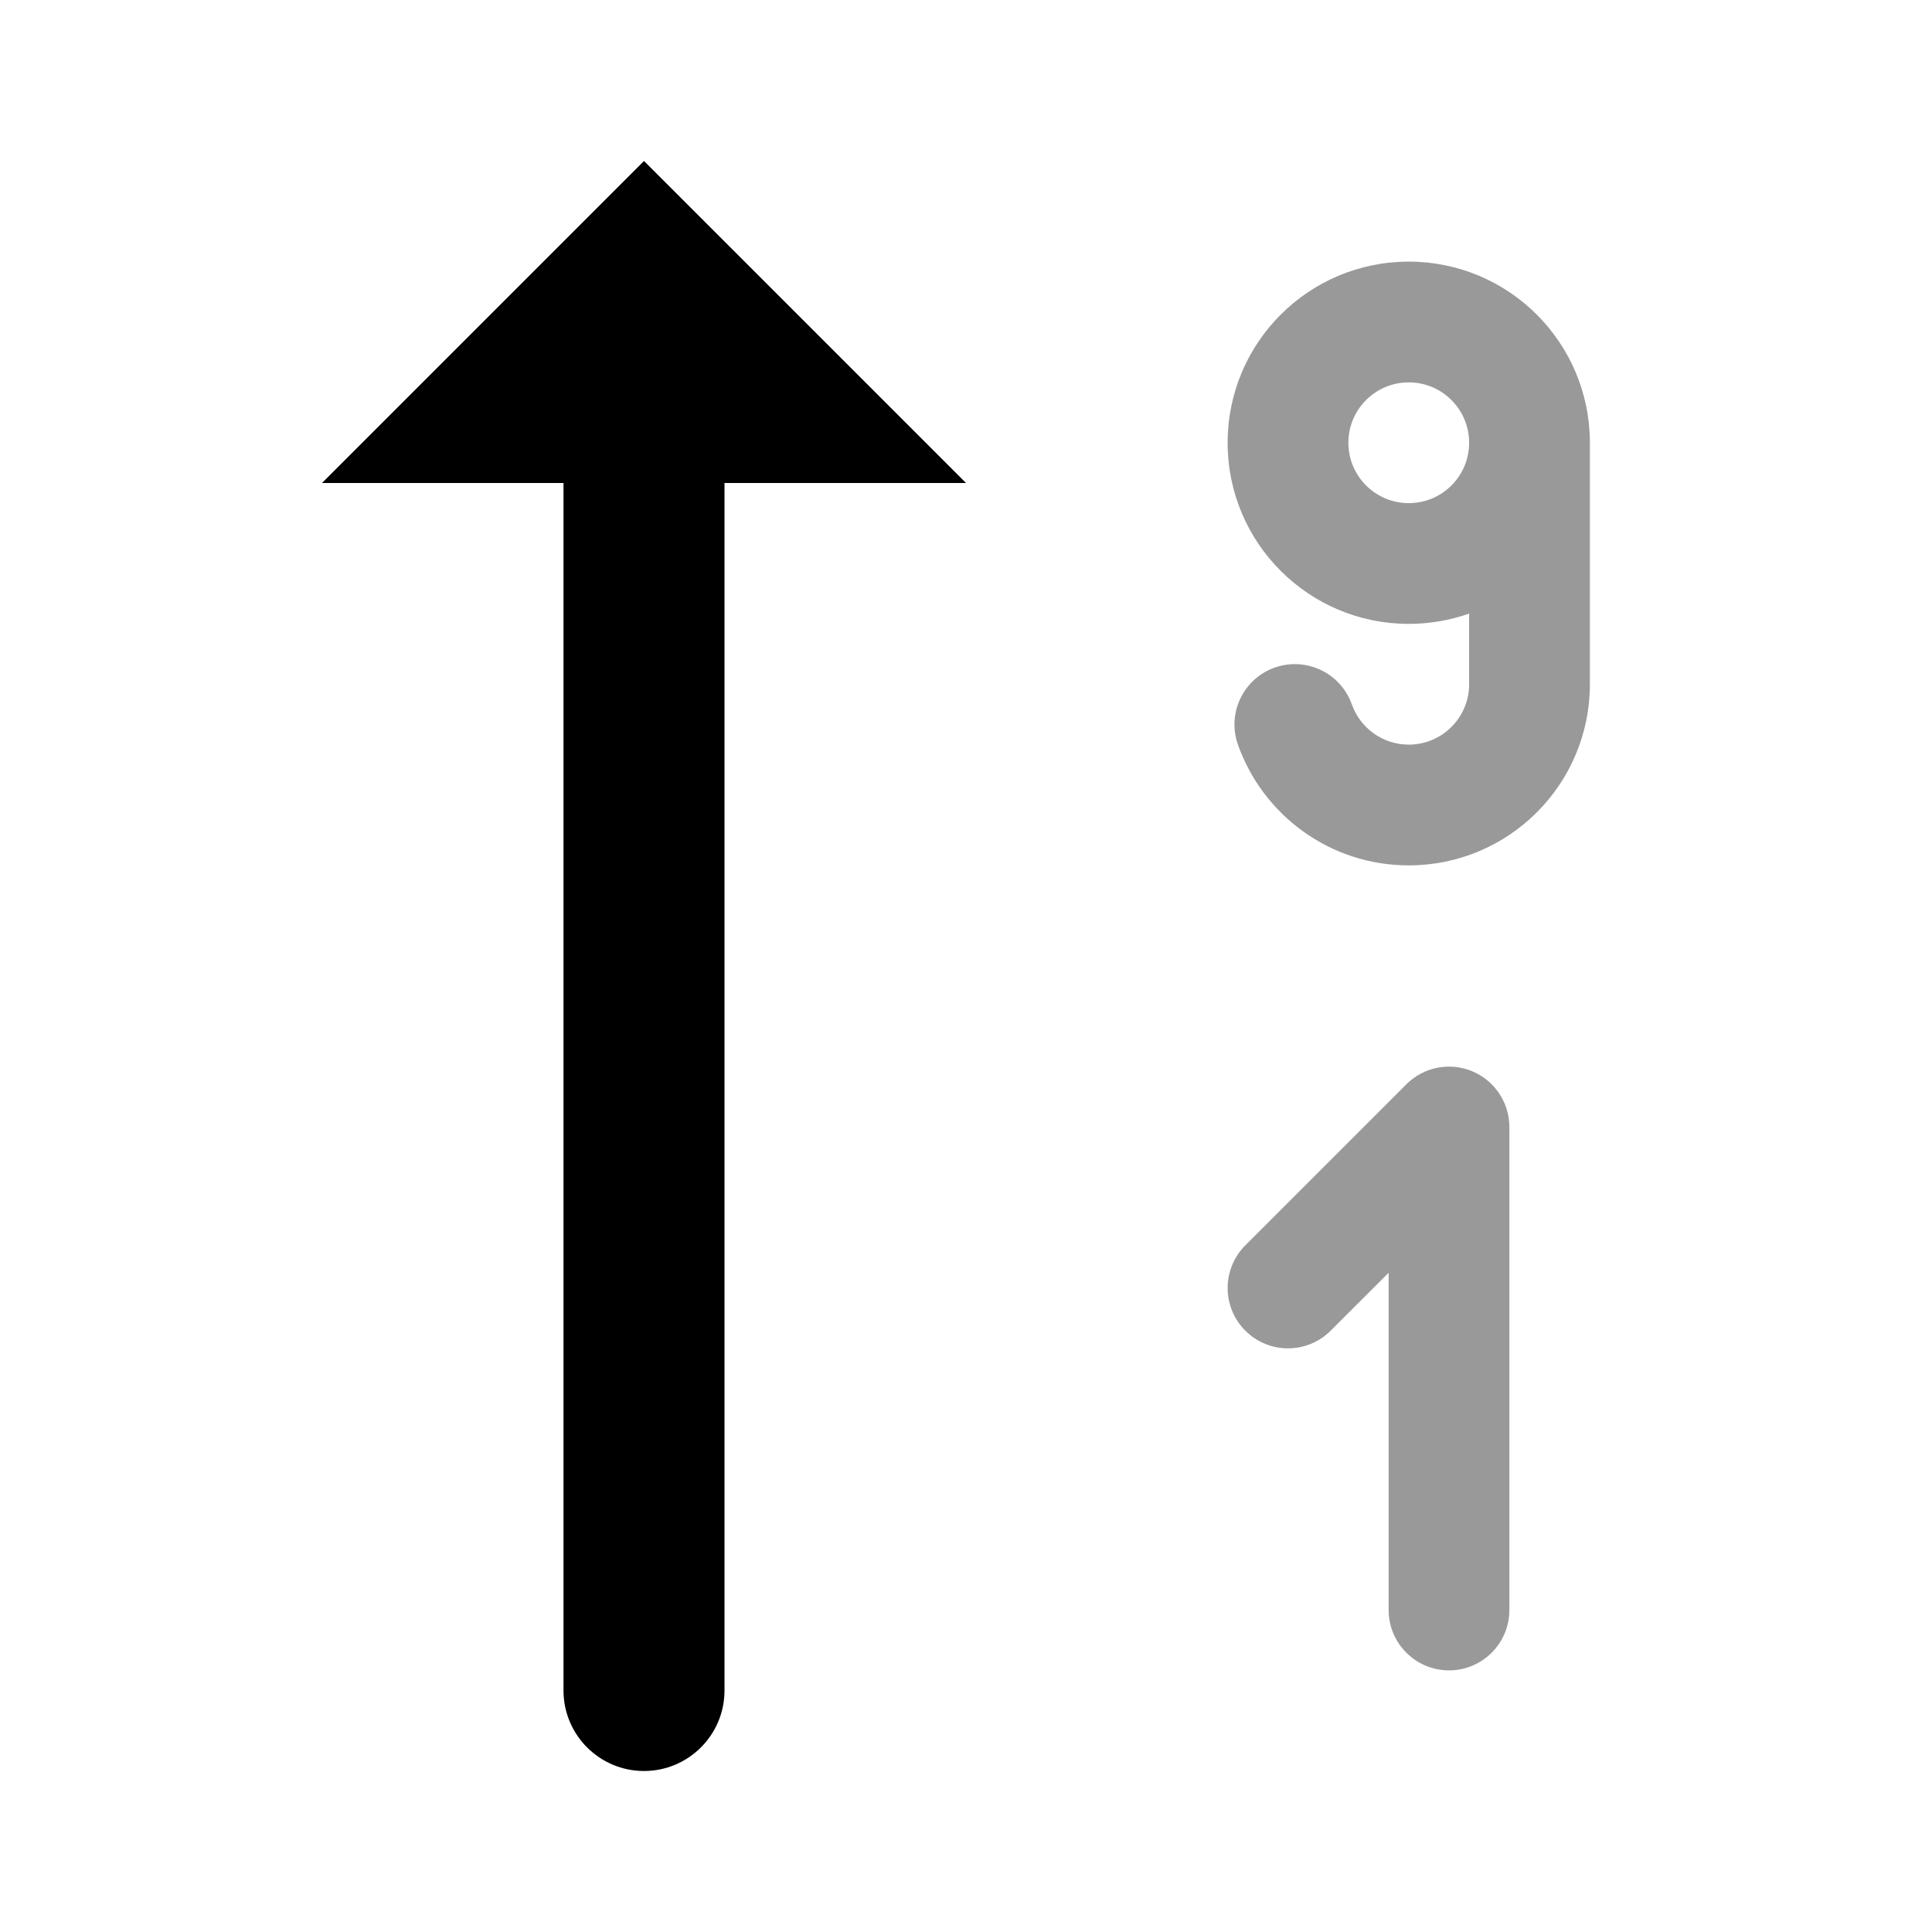 <svg width="24" height="24" viewBox="0 0 24 24" fill="none" xmlns="http://www.w3.org/2000/svg">
<path fill-rule="evenodd" clip-rule="evenodd" d="M17.5 4.75C17.086 4.75 16.75 5.086 16.75 5.5C16.75 5.914 17.086 6.25 17.5 6.25C17.913 6.25 18.249 5.916 18.25 5.503V5.5H18.25C18.25 5.086 17.914 4.75 17.5 4.75ZM19.75 5.504C19.75 5.503 19.75 5.501 19.75 5.5C19.75 4.257 18.743 3.25 17.5 3.25C16.257 3.25 15.25 4.257 15.25 5.5C15.25 6.743 16.257 7.75 17.5 7.75C17.763 7.75 18.015 7.705 18.25 7.622V8.5C18.25 8.914 17.914 9.25 17.5 9.25C17.175 9.25 16.896 9.042 16.793 8.75C16.654 8.36 16.226 8.155 15.835 8.293C15.445 8.431 15.24 8.859 15.378 9.25C15.687 10.123 16.519 10.75 17.5 10.75C18.743 10.75 19.75 9.743 19.75 8.5V5.504ZM18.287 13.307C18.567 13.423 18.75 13.697 18.75 14V20C18.75 20.414 18.414 20.75 18 20.75C17.586 20.75 17.25 20.414 17.25 20V15.811L16.53 16.53C16.237 16.823 15.763 16.823 15.47 16.53C15.177 16.238 15.177 15.763 15.47 15.47L17.47 13.47C17.684 13.255 18.007 13.191 18.287 13.307Z" fill="black" fill-opacity="0.4"/>
<path fill-rule="evenodd" clip-rule="evenodd" d="M8 2L4 6H7V21C7 21.552 7.448 22 8 22C8.552 22 9 21.552 9 21V6H12L8 2Z" fill="black"/>
</svg>

